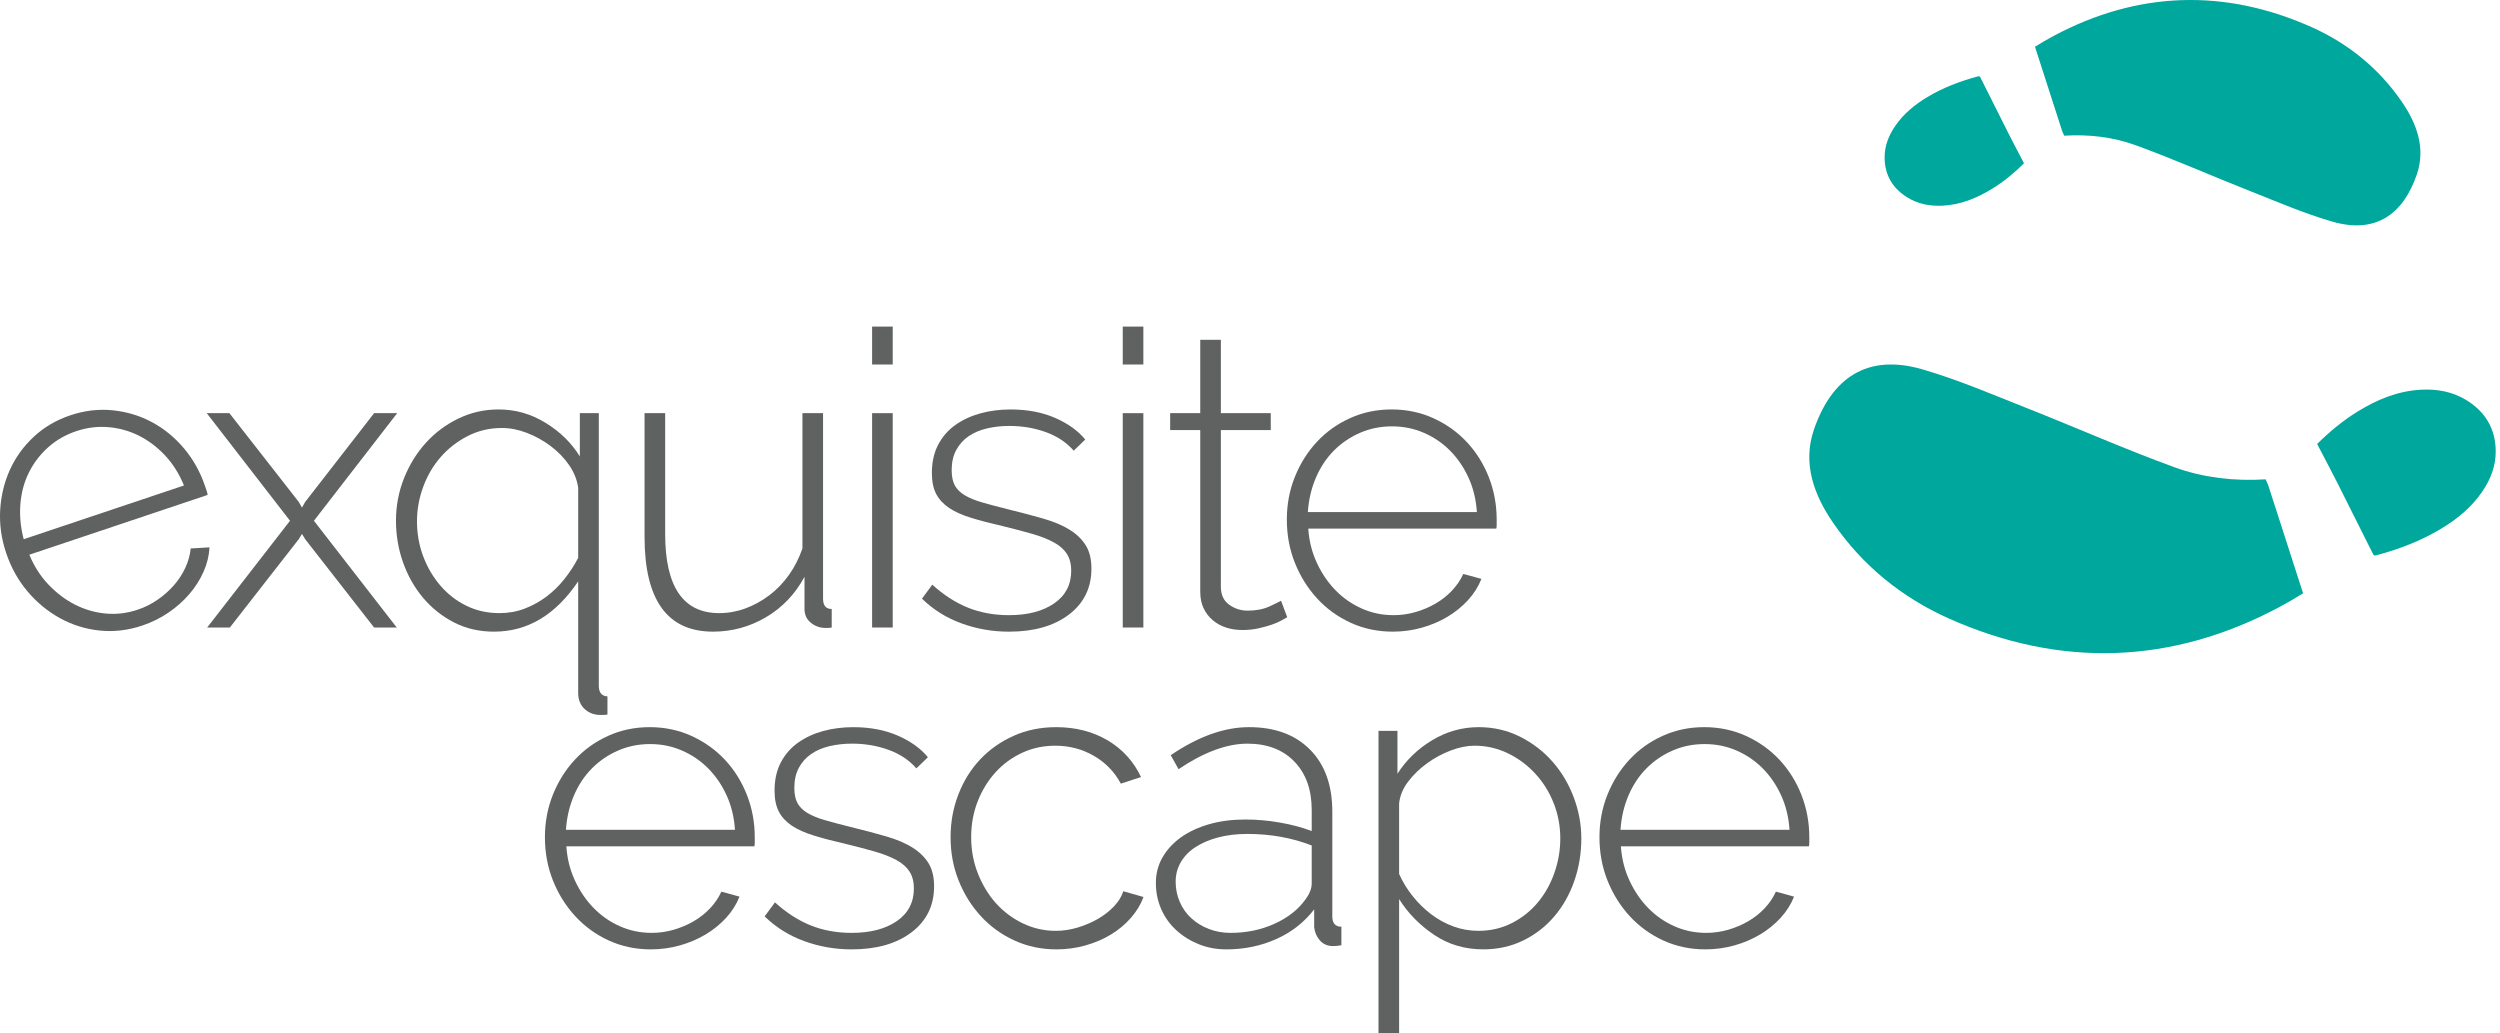 <svg width="121" height="50" viewBox="0 0 121 50" fill="none" xmlns="http://www.w3.org/2000/svg">
<g clip-path="url(#clip0_6370_35385)">
<path fill-rule="evenodd" clip-rule="evenodd" d="M8.904 23.497C8.672 22.93 8.365 22.444 7.984 22.038C7.602 21.633 7.18 21.316 6.717 21.084C6.254 20.854 5.762 20.717 5.243 20.674C4.723 20.631 4.205 20.696 3.688 20.869C3.17 21.043 2.718 21.303 2.329 21.651C1.941 21.999 1.631 22.404 1.401 22.867C1.17 23.33 1.032 23.839 0.987 24.394C0.942 24.95 0.995 25.518 1.147 26.098L8.904 23.497ZM6.884 30.278C6.19 30.51 5.502 30.59 4.818 30.518C4.134 30.446 3.496 30.246 2.902 29.919C2.308 29.591 1.785 29.16 1.332 28.624C0.879 28.089 0.534 27.468 0.297 26.762C0.064 26.068 -0.032 25.375 0.009 24.68C0.05 23.986 0.208 23.337 0.482 22.733C0.756 22.128 1.143 21.596 1.641 21.134C2.138 20.672 2.728 20.328 3.409 20.099C4.102 19.867 4.791 19.787 5.475 19.86C6.158 19.932 6.792 20.127 7.375 20.443C7.958 20.76 8.472 21.184 8.917 21.715C9.361 22.246 9.698 22.853 9.926 23.534C9.947 23.597 9.974 23.676 10.006 23.77C10.037 23.865 10.051 23.927 10.047 23.956L1.42 26.848C1.648 27.403 1.957 27.885 2.347 28.295C2.737 28.704 3.164 29.027 3.63 29.264C4.095 29.501 4.588 29.645 5.11 29.694C5.632 29.744 6.151 29.682 6.668 29.508C7.009 29.394 7.327 29.235 7.623 29.03C7.919 28.826 8.182 28.594 8.411 28.335C8.639 28.076 8.825 27.793 8.968 27.485C9.11 27.178 9.198 26.865 9.231 26.545L10.14 26.492C10.119 26.892 10.023 27.286 9.852 27.673C9.68 28.061 9.45 28.422 9.162 28.756C8.875 29.091 8.537 29.391 8.148 29.654C7.759 29.917 7.338 30.126 6.884 30.278Z" fill="#606161"/>
<path fill-rule="evenodd" clip-rule="evenodd" d="M11.103 19.997L14.455 24.287L14.615 24.567L14.775 24.287L18.107 19.997H19.224L15.194 25.205L19.204 30.373H18.107L14.775 26.103L14.615 25.843L14.455 26.103L11.124 30.373H10.026L14.036 25.205L10.006 19.997H11.103Z" fill="#606161"/>
<path fill-rule="evenodd" clip-rule="evenodd" d="M24.173 29.675C24.612 29.675 25.021 29.601 25.4 29.455C25.779 29.308 26.128 29.116 26.447 28.876C26.766 28.637 27.056 28.355 27.315 28.028C27.575 27.702 27.797 27.36 27.984 27.001V23.609C27.93 23.223 27.784 22.857 27.545 22.511C27.305 22.165 27.009 21.859 26.657 21.593C26.304 21.327 25.922 21.114 25.51 20.955C25.097 20.795 24.692 20.715 24.292 20.715C23.694 20.715 23.142 20.845 22.636 21.105C22.13 21.363 21.695 21.703 21.329 22.122C20.964 22.541 20.681 23.023 20.481 23.569C20.282 24.114 20.182 24.666 20.182 25.225C20.182 25.823 20.282 26.389 20.481 26.921C20.681 27.453 20.957 27.925 21.31 28.337C21.662 28.75 22.081 29.076 22.566 29.315C23.052 29.555 23.587 29.675 24.173 29.675ZM23.913 30.572C23.195 30.572 22.547 30.422 21.968 30.123C21.389 29.824 20.89 29.425 20.471 28.926C20.053 28.427 19.73 27.855 19.504 27.21C19.277 26.565 19.165 25.897 19.165 25.205C19.165 24.486 19.294 23.801 19.553 23.149C19.813 22.498 20.165 21.926 20.611 21.434C21.057 20.942 21.582 20.549 22.188 20.256C22.793 19.964 23.441 19.817 24.133 19.817C24.944 19.817 25.702 20.033 26.407 20.466C27.113 20.898 27.664 21.441 28.064 22.092V19.997H28.982V33.186C28.982 33.518 29.121 33.691 29.401 33.705V34.583C29.334 34.596 29.274 34.603 29.221 34.603H29.061C28.755 34.603 28.499 34.506 28.293 34.313C28.087 34.12 27.984 33.864 27.984 33.545V28.138C26.893 29.761 25.536 30.572 23.913 30.572Z" fill="#606161"/>
<path fill-rule="evenodd" clip-rule="evenodd" d="M34.509 30.572C32.3 30.572 31.196 29.043 31.196 25.983V19.997H32.194V25.843C32.194 28.397 33.065 29.675 34.808 29.675C35.246 29.675 35.672 29.598 36.085 29.445C36.497 29.292 36.883 29.079 37.242 28.806C37.601 28.534 37.917 28.204 38.19 27.819C38.463 27.433 38.679 27.008 38.838 26.542V19.997H39.836V28.976C39.836 29.309 39.976 29.475 40.255 29.475V30.373C40.188 30.386 40.129 30.392 40.075 30.392H39.956C39.69 30.392 39.453 30.31 39.247 30.143C39.041 29.978 38.938 29.754 38.938 29.475V27.918C38.486 28.757 37.864 29.408 37.072 29.874C36.281 30.34 35.426 30.572 34.509 30.572Z" fill="#606161"/>
<path fill-rule="evenodd" clip-rule="evenodd" d="M42.21 30.372H43.208V19.997H42.21V30.372ZM42.21 17.642H43.208V15.807H42.21V17.642Z" fill="#606161"/>
<path fill-rule="evenodd" clip-rule="evenodd" d="M48.834 30.573C48.036 30.573 47.271 30.439 46.54 30.173C45.808 29.907 45.169 29.508 44.624 28.976L45.123 28.298C45.682 28.803 46.26 29.175 46.859 29.415C47.458 29.654 48.116 29.774 48.834 29.774C49.739 29.774 50.467 29.585 51.019 29.206C51.571 28.826 51.847 28.298 51.847 27.619C51.847 27.3 51.778 27.03 51.638 26.811C51.498 26.591 51.289 26.405 51.009 26.253C50.73 26.1 50.384 25.963 49.972 25.843C49.559 25.724 49.08 25.597 48.535 25.464C47.95 25.332 47.441 25.198 47.008 25.065C46.576 24.932 46.22 24.773 45.941 24.587C45.662 24.4 45.452 24.174 45.312 23.908C45.173 23.642 45.103 23.303 45.103 22.89C45.103 22.372 45.203 21.919 45.403 21.533C45.602 21.148 45.878 20.829 46.23 20.576C46.583 20.323 46.989 20.134 47.448 20.007C47.907 19.881 48.396 19.818 48.914 19.818C49.725 19.818 50.444 19.954 51.069 20.227C51.694 20.5 52.18 20.849 52.526 21.274L51.967 21.813C51.621 21.414 51.172 21.115 50.62 20.915C50.068 20.715 49.48 20.616 48.854 20.616C48.468 20.616 48.106 20.655 47.767 20.736C47.428 20.815 47.132 20.942 46.879 21.115C46.626 21.288 46.427 21.511 46.281 21.783C46.134 22.055 46.061 22.378 46.061 22.751C46.061 23.057 46.111 23.303 46.211 23.489C46.31 23.675 46.47 23.835 46.689 23.968C46.909 24.101 47.191 24.217 47.538 24.317C47.883 24.416 48.296 24.527 48.774 24.646C49.426 24.806 50.005 24.959 50.511 25.105C51.016 25.252 51.438 25.431 51.778 25.644C52.117 25.857 52.376 26.11 52.556 26.402C52.735 26.695 52.825 27.067 52.825 27.52C52.825 28.451 52.463 29.192 51.738 29.744C51.012 30.296 50.045 30.573 48.834 30.573Z" fill="#606161"/>
<path fill-rule="evenodd" clip-rule="evenodd" d="M54.341 30.372H55.339V19.997H54.341V30.372ZM54.341 17.642H55.339V15.807H54.341V17.642Z" fill="#606161"/>
<path fill-rule="evenodd" clip-rule="evenodd" d="M62.302 29.874C62.249 29.901 62.16 29.951 62.033 30.024C61.907 30.097 61.747 30.167 61.554 30.233C61.361 30.3 61.145 30.359 60.906 30.413C60.667 30.466 60.407 30.493 60.127 30.493C59.848 30.493 59.585 30.453 59.339 30.373C59.093 30.293 58.877 30.173 58.691 30.013C58.505 29.854 58.358 29.661 58.252 29.435C58.145 29.209 58.092 28.943 58.092 28.637V20.815H56.636V19.997H58.092V16.445H59.09V19.997H61.505V20.815H59.09V28.397C59.09 28.783 59.223 29.073 59.489 29.265C59.755 29.458 60.054 29.555 60.387 29.555C60.799 29.555 61.155 29.485 61.455 29.345C61.754 29.206 61.937 29.116 62.003 29.076L62.302 29.874Z" fill="#606161"/>
<path fill-rule="evenodd" clip-rule="evenodd" d="M71.481 24.785C71.441 24.174 71.305 23.615 71.072 23.11C70.839 22.605 70.54 22.169 70.174 21.802C69.808 21.437 69.386 21.151 68.907 20.945C68.428 20.738 67.916 20.636 67.371 20.636C66.825 20.636 66.313 20.738 65.834 20.945C65.356 21.151 64.933 21.437 64.567 21.802C64.201 22.169 63.909 22.608 63.69 23.12C63.47 23.632 63.34 24.187 63.3 24.785H71.481ZM67.411 30.572C66.679 30.572 66.001 30.429 65.376 30.143C64.75 29.857 64.208 29.465 63.749 28.966C63.29 28.467 62.931 27.892 62.672 27.24C62.412 26.588 62.283 25.89 62.283 25.145C62.283 24.414 62.412 23.725 62.672 23.08C62.931 22.435 63.287 21.869 63.739 21.384C64.191 20.898 64.727 20.516 65.346 20.237C65.964 19.957 66.633 19.817 67.351 19.817C68.082 19.817 68.761 19.96 69.386 20.246C70.011 20.532 70.55 20.918 71.002 21.404C71.454 21.89 71.807 22.455 72.06 23.099C72.312 23.745 72.439 24.427 72.439 25.145V25.394C72.439 25.494 72.432 25.557 72.419 25.584H63.32C63.36 26.183 63.5 26.738 63.739 27.25C63.979 27.762 64.281 28.204 64.647 28.577C65.013 28.95 65.435 29.242 65.914 29.455C66.393 29.668 66.905 29.774 67.45 29.774C67.81 29.774 68.162 29.724 68.508 29.625C68.854 29.525 69.177 29.388 69.476 29.215C69.775 29.043 70.041 28.833 70.274 28.587C70.506 28.341 70.689 28.072 70.823 27.779L71.701 28.018C71.554 28.391 71.338 28.733 71.052 29.046C70.766 29.358 70.433 29.628 70.055 29.854C69.675 30.08 69.26 30.256 68.808 30.383C68.355 30.509 67.889 30.572 67.411 30.572Z" fill="#606161"/>
<path fill-rule="evenodd" clip-rule="evenodd" d="M35.573 40.163C35.533 39.551 35.396 38.992 35.164 38.487C34.931 37.982 34.631 37.546 34.266 37.18C33.9 36.814 33.477 36.528 32.998 36.322C32.52 36.115 32.007 36.013 31.462 36.013C30.917 36.013 30.405 36.115 29.926 36.322C29.447 36.528 29.025 36.814 28.659 37.18C28.293 37.546 28 37.985 27.781 38.497C27.561 39.009 27.432 39.564 27.392 40.163H35.573ZM31.502 45.95C30.77 45.95 30.092 45.807 29.467 45.521C28.841 45.235 28.3 44.842 27.841 44.343C27.382 43.844 27.023 43.269 26.763 42.617C26.504 41.965 26.374 41.267 26.374 40.522C26.374 39.791 26.504 39.102 26.763 38.457C27.023 37.812 27.378 37.247 27.831 36.761C28.283 36.275 28.819 35.893 29.437 35.614C30.056 35.334 30.724 35.194 31.442 35.194C32.173 35.194 32.852 35.337 33.477 35.623C34.102 35.91 34.641 36.295 35.094 36.781C35.546 37.267 35.898 37.832 36.151 38.477C36.404 39.122 36.53 39.804 36.53 40.522V40.772C36.53 40.871 36.523 40.934 36.511 40.961H27.412C27.451 41.56 27.591 42.115 27.831 42.627C28.07 43.139 28.373 43.582 28.739 43.954C29.105 44.327 29.527 44.62 30.006 44.832C30.485 45.045 30.996 45.151 31.542 45.151C31.901 45.151 32.253 45.101 32.6 45.002C32.945 44.902 33.268 44.766 33.567 44.593C33.866 44.42 34.133 44.21 34.365 43.964C34.598 43.718 34.781 43.449 34.914 43.156L35.792 43.396C35.646 43.768 35.429 44.111 35.144 44.423C34.858 44.736 34.525 45.005 34.146 45.231C33.767 45.457 33.351 45.634 32.899 45.76C32.447 45.886 31.981 45.95 31.502 45.95Z" fill="#606161"/>
<path fill-rule="evenodd" clip-rule="evenodd" d="M41.219 45.95C40.421 45.95 39.656 45.816 38.925 45.55C38.193 45.284 37.554 44.885 37.009 44.353L37.508 43.675C38.066 44.181 38.645 44.553 39.244 44.792C39.842 45.031 40.501 45.151 41.219 45.151C42.124 45.151 42.852 44.962 43.404 44.583C43.956 44.203 44.232 43.675 44.232 42.996C44.232 42.677 44.162 42.407 44.023 42.188C43.883 41.968 43.673 41.783 43.394 41.63C43.115 41.477 42.769 41.34 42.357 41.22C41.944 41.101 41.465 40.974 40.92 40.842C40.334 40.709 39.826 40.575 39.394 40.442C38.961 40.309 38.605 40.15 38.326 39.964C38.047 39.777 37.837 39.551 37.698 39.285C37.558 39.019 37.488 38.68 37.488 38.267C37.488 37.749 37.588 37.296 37.787 36.91C37.987 36.525 38.263 36.206 38.615 35.953C38.968 35.7 39.373 35.511 39.832 35.384C40.291 35.258 40.78 35.195 41.299 35.195C42.11 35.195 42.828 35.331 43.454 35.604C44.079 35.877 44.565 36.226 44.911 36.651L44.352 37.19C44.006 36.791 43.557 36.492 43.005 36.292C42.453 36.092 41.864 35.992 41.239 35.992C40.853 35.992 40.491 36.033 40.151 36.113C39.813 36.192 39.516 36.319 39.264 36.492C39.011 36.665 38.811 36.888 38.665 37.16C38.519 37.433 38.446 37.755 38.446 38.128C38.446 38.434 38.495 38.68 38.596 38.866C38.695 39.052 38.855 39.212 39.074 39.345C39.294 39.478 39.576 39.594 39.922 39.694C40.268 39.794 40.681 39.904 41.159 40.023C41.811 40.183 42.39 40.336 42.895 40.482C43.401 40.629 43.823 40.808 44.162 41.021C44.502 41.234 44.761 41.487 44.94 41.779C45.12 42.072 45.21 42.444 45.21 42.897C45.21 43.828 44.847 44.569 44.122 45.121C43.397 45.673 42.429 45.95 41.219 45.95Z" fill="#606161"/>
<path fill-rule="evenodd" clip-rule="evenodd" d="M46.008 40.522C46.008 39.791 46.134 39.099 46.387 38.447C46.639 37.795 46.992 37.23 47.444 36.751C47.897 36.272 48.435 35.893 49.06 35.614C49.686 35.334 50.371 35.194 51.116 35.194C52.06 35.194 52.892 35.408 53.61 35.833C54.328 36.259 54.867 36.851 55.226 37.609L54.248 37.928C53.942 37.357 53.507 36.907 52.941 36.581C52.376 36.255 51.754 36.092 51.076 36.092C50.504 36.092 49.971 36.205 49.479 36.432C48.987 36.658 48.558 36.97 48.192 37.37C47.827 37.769 47.537 38.237 47.324 38.776C47.111 39.315 47.005 39.897 47.005 40.522C47.005 41.147 47.115 41.736 47.335 42.288C47.554 42.84 47.846 43.319 48.212 43.725C48.578 44.13 49.011 44.453 49.51 44.693C50.008 44.932 50.537 45.052 51.096 45.052C51.455 45.052 51.81 44.998 52.163 44.892C52.515 44.785 52.842 44.646 53.141 44.473C53.44 44.3 53.7 44.097 53.919 43.864C54.139 43.632 54.288 43.389 54.368 43.136L55.346 43.415C55.213 43.775 55.01 44.111 54.737 44.423C54.464 44.736 54.142 45.005 53.77 45.231C53.397 45.457 52.985 45.633 52.532 45.76C52.08 45.886 51.615 45.95 51.135 45.95C50.404 45.95 49.725 45.807 49.101 45.521C48.475 45.235 47.933 44.842 47.474 44.343C47.015 43.844 46.656 43.269 46.397 42.617C46.137 41.965 46.008 41.267 46.008 40.522Z" fill="#606161"/>
<path fill-rule="evenodd" clip-rule="evenodd" d="M59.556 45.151C60.327 45.151 61.035 45.005 61.681 44.712C62.326 44.42 62.821 44.034 63.167 43.555C63.38 43.275 63.487 43.01 63.487 42.757V40.921C63.008 40.735 62.509 40.595 61.99 40.502C61.472 40.409 60.933 40.362 60.374 40.362C59.855 40.362 59.383 40.419 58.957 40.532C58.532 40.645 58.166 40.801 57.86 41.001C57.553 41.2 57.318 41.443 57.151 41.729C56.985 42.015 56.902 42.331 56.902 42.677C56.902 43.023 56.968 43.349 57.102 43.655C57.234 43.961 57.421 44.224 57.66 44.443C57.9 44.662 58.182 44.836 58.508 44.962C58.834 45.088 59.183 45.151 59.556 45.151ZM59.356 45.95C58.877 45.95 58.432 45.866 58.019 45.7C57.607 45.534 57.245 45.308 56.932 45.021C56.619 44.736 56.377 44.397 56.204 44.004C56.031 43.612 55.944 43.19 55.944 42.736C55.944 42.285 56.051 41.872 56.264 41.5C56.476 41.128 56.773 40.805 57.151 40.532C57.531 40.26 57.986 40.047 58.518 39.893C59.05 39.74 59.636 39.664 60.274 39.664C60.833 39.664 61.395 39.714 61.96 39.814C62.526 39.914 63.035 40.05 63.487 40.223V39.205C63.487 38.221 63.207 37.44 62.648 36.861C62.09 36.282 61.332 35.993 60.374 35.993C59.868 35.993 59.333 36.099 58.768 36.312C58.202 36.525 57.627 36.831 57.042 37.23L56.663 36.551C57.993 35.647 59.257 35.194 60.454 35.194C61.704 35.194 62.688 35.557 63.407 36.282C64.125 37.007 64.484 38.008 64.484 39.285V44.353C64.484 44.685 64.63 44.852 64.923 44.852V45.749C64.857 45.763 64.787 45.773 64.714 45.78C64.64 45.786 64.577 45.79 64.524 45.79C64.258 45.79 64.046 45.7 63.886 45.521C63.726 45.341 63.633 45.125 63.606 44.872V44.014C63.127 44.639 62.516 45.118 61.771 45.451C61.026 45.783 60.221 45.95 59.356 45.95Z" fill="#606161"/>
<path fill-rule="evenodd" clip-rule="evenodd" d="M71.548 45.052C72.147 45.052 72.692 44.925 73.184 44.672C73.676 44.42 74.095 44.084 74.441 43.665C74.787 43.245 75.053 42.767 75.239 42.228C75.425 41.689 75.518 41.141 75.518 40.582C75.518 39.983 75.412 39.415 75.199 38.876C74.987 38.337 74.691 37.862 74.311 37.449C73.933 37.037 73.49 36.708 72.984 36.461C72.479 36.216 71.94 36.092 71.368 36.092C71.009 36.092 70.627 36.169 70.221 36.322C69.815 36.475 69.432 36.681 69.074 36.941C68.714 37.2 68.409 37.496 68.156 37.828C67.903 38.161 67.757 38.514 67.717 38.886V42.298C67.889 42.684 68.109 43.043 68.375 43.375C68.641 43.708 68.941 44.001 69.273 44.253C69.605 44.506 69.964 44.702 70.351 44.842C70.736 44.981 71.135 45.052 71.548 45.052ZM71.787 45.949C70.896 45.949 70.101 45.713 69.403 45.241C68.704 44.769 68.142 44.193 67.717 43.515V50H66.719V35.374H67.637V37.449C68.062 36.784 68.624 36.242 69.323 35.823C70.021 35.404 70.77 35.194 71.568 35.194C72.286 35.194 72.951 35.347 73.563 35.653C74.175 35.96 74.7 36.362 75.139 36.861C75.579 37.359 75.921 37.935 76.167 38.587C76.413 39.239 76.536 39.903 76.536 40.582C76.536 41.3 76.423 41.985 76.197 42.637C75.97 43.289 75.648 43.861 75.229 44.353C74.81 44.846 74.308 45.234 73.723 45.52C73.137 45.806 72.492 45.949 71.787 45.949Z" fill="#606161"/>
<path fill-rule="evenodd" clip-rule="evenodd" d="M86.612 40.163C86.572 39.551 86.436 38.992 86.203 38.487C85.97 37.982 85.671 37.546 85.305 37.18C84.939 36.814 84.517 36.528 84.038 36.322C83.559 36.115 83.047 36.013 82.502 36.013C81.956 36.013 81.444 36.115 80.965 36.322C80.487 36.528 80.064 36.814 79.698 37.18C79.332 37.546 79.04 37.985 78.821 38.497C78.601 39.009 78.472 39.564 78.432 40.163H86.612ZM82.542 45.95C81.81 45.95 81.132 45.807 80.507 45.521C79.882 45.235 79.34 44.842 78.88 44.343C78.421 43.844 78.062 43.269 77.803 42.617C77.543 41.965 77.414 41.267 77.414 40.522C77.414 39.791 77.543 39.102 77.803 38.457C78.062 37.812 78.418 37.247 78.871 36.761C79.322 36.275 79.858 35.893 80.477 35.614C81.095 35.334 81.764 35.194 82.482 35.194C83.213 35.194 83.892 35.337 84.517 35.623C85.142 35.91 85.681 36.295 86.133 36.781C86.585 37.267 86.938 37.832 87.191 38.477C87.443 39.122 87.57 39.804 87.57 40.522V40.772C87.57 40.871 87.563 40.934 87.55 40.961H78.451C78.491 41.56 78.631 42.115 78.871 42.627C79.11 43.139 79.412 43.582 79.778 43.954C80.144 44.327 80.567 44.62 81.045 44.832C81.524 45.045 82.036 45.151 82.582 45.151C82.941 45.151 83.293 45.101 83.639 45.002C83.985 44.902 84.308 44.766 84.607 44.593C84.906 44.42 85.172 44.21 85.405 43.964C85.638 43.718 85.82 43.449 85.954 43.156L86.832 43.396C86.685 43.768 86.469 44.111 86.183 44.423C85.897 44.736 85.564 45.005 85.186 45.231C84.806 45.457 84.391 45.634 83.939 45.76C83.486 45.886 83.02 45.95 82.542 45.95Z" fill="#606161"/>
<path fill-rule="evenodd" clip-rule="evenodd" d="M99.812 6.353C99.846 6.424 99.878 6.496 99.908 6.568C101.088 6.494 102.26 6.627 103.36 7.027C105.237 7.711 107.067 8.524 108.927 9.258C110.237 9.775 111.538 10.337 112.887 10.727C114.962 11.327 116.302 10.398 116.973 8.449C117.411 7.174 116.976 5.984 116.247 4.924C115.141 3.313 113.658 2.107 111.886 1.315C107.667 -0.571 103.457 -0.427 99.397 1.738C99.085 1.905 98.784 2.08 98.493 2.263" fill="#00A79D"/>
<path fill-rule="evenodd" clip-rule="evenodd" d="M97.962 7.904C97.711 7.422 97.459 6.95 97.218 6.473C96.768 5.584 96.325 4.693 95.878 3.802C95.815 3.676 95.813 3.675 95.677 3.712C94.841 3.94 94.037 4.247 93.29 4.694C92.683 5.058 92.141 5.498 91.735 6.087C91.413 6.554 91.209 7.064 91.215 7.64C91.224 8.485 91.611 9.122 92.323 9.56C92.841 9.879 93.417 9.984 94.02 9.955C94.9 9.911 95.686 9.588 96.426 9.132C96.989 8.787 97.493 8.369 97.962 7.904Z" fill="#00A79D"/>
<path fill-rule="evenodd" clip-rule="evenodd" d="M109.779 23.476C109.736 23.384 109.694 23.292 109.656 23.2C108.145 23.295 106.642 23.125 105.235 22.612C102.829 21.736 100.484 20.695 98.102 19.754C96.424 19.091 94.757 18.372 93.029 17.872C90.371 17.104 88.654 18.294 87.795 20.79C87.233 22.423 87.791 23.948 88.724 25.306C90.142 27.37 92.042 28.915 94.312 29.93C99.717 32.345 105.11 32.161 110.311 29.387C110.71 29.174 111.095 28.95 111.469 28.715" fill="#00A79D"/>
<path fill-rule="evenodd" clip-rule="evenodd" d="M112.149 21.488C112.471 22.106 112.793 22.71 113.103 23.321C113.679 24.459 114.247 25.602 114.819 26.743C114.9 26.904 114.902 26.906 115.076 26.859C116.148 26.567 117.178 26.173 118.133 25.6C118.912 25.134 119.606 24.571 120.126 23.817C120.539 23.218 120.8 22.564 120.793 21.827C120.781 20.744 120.285 19.927 119.373 19.366C118.709 18.958 117.972 18.823 117.199 18.861C116.071 18.916 115.064 19.331 114.116 19.914C113.396 20.357 112.751 20.893 112.149 21.488Z" fill="#00A79D"/>
</g>
<defs>
<clipPath id="clip0_6370_35385">
<rect width="120.793" height="50" fill="white"/>
</clipPath>
</defs>
</svg>
